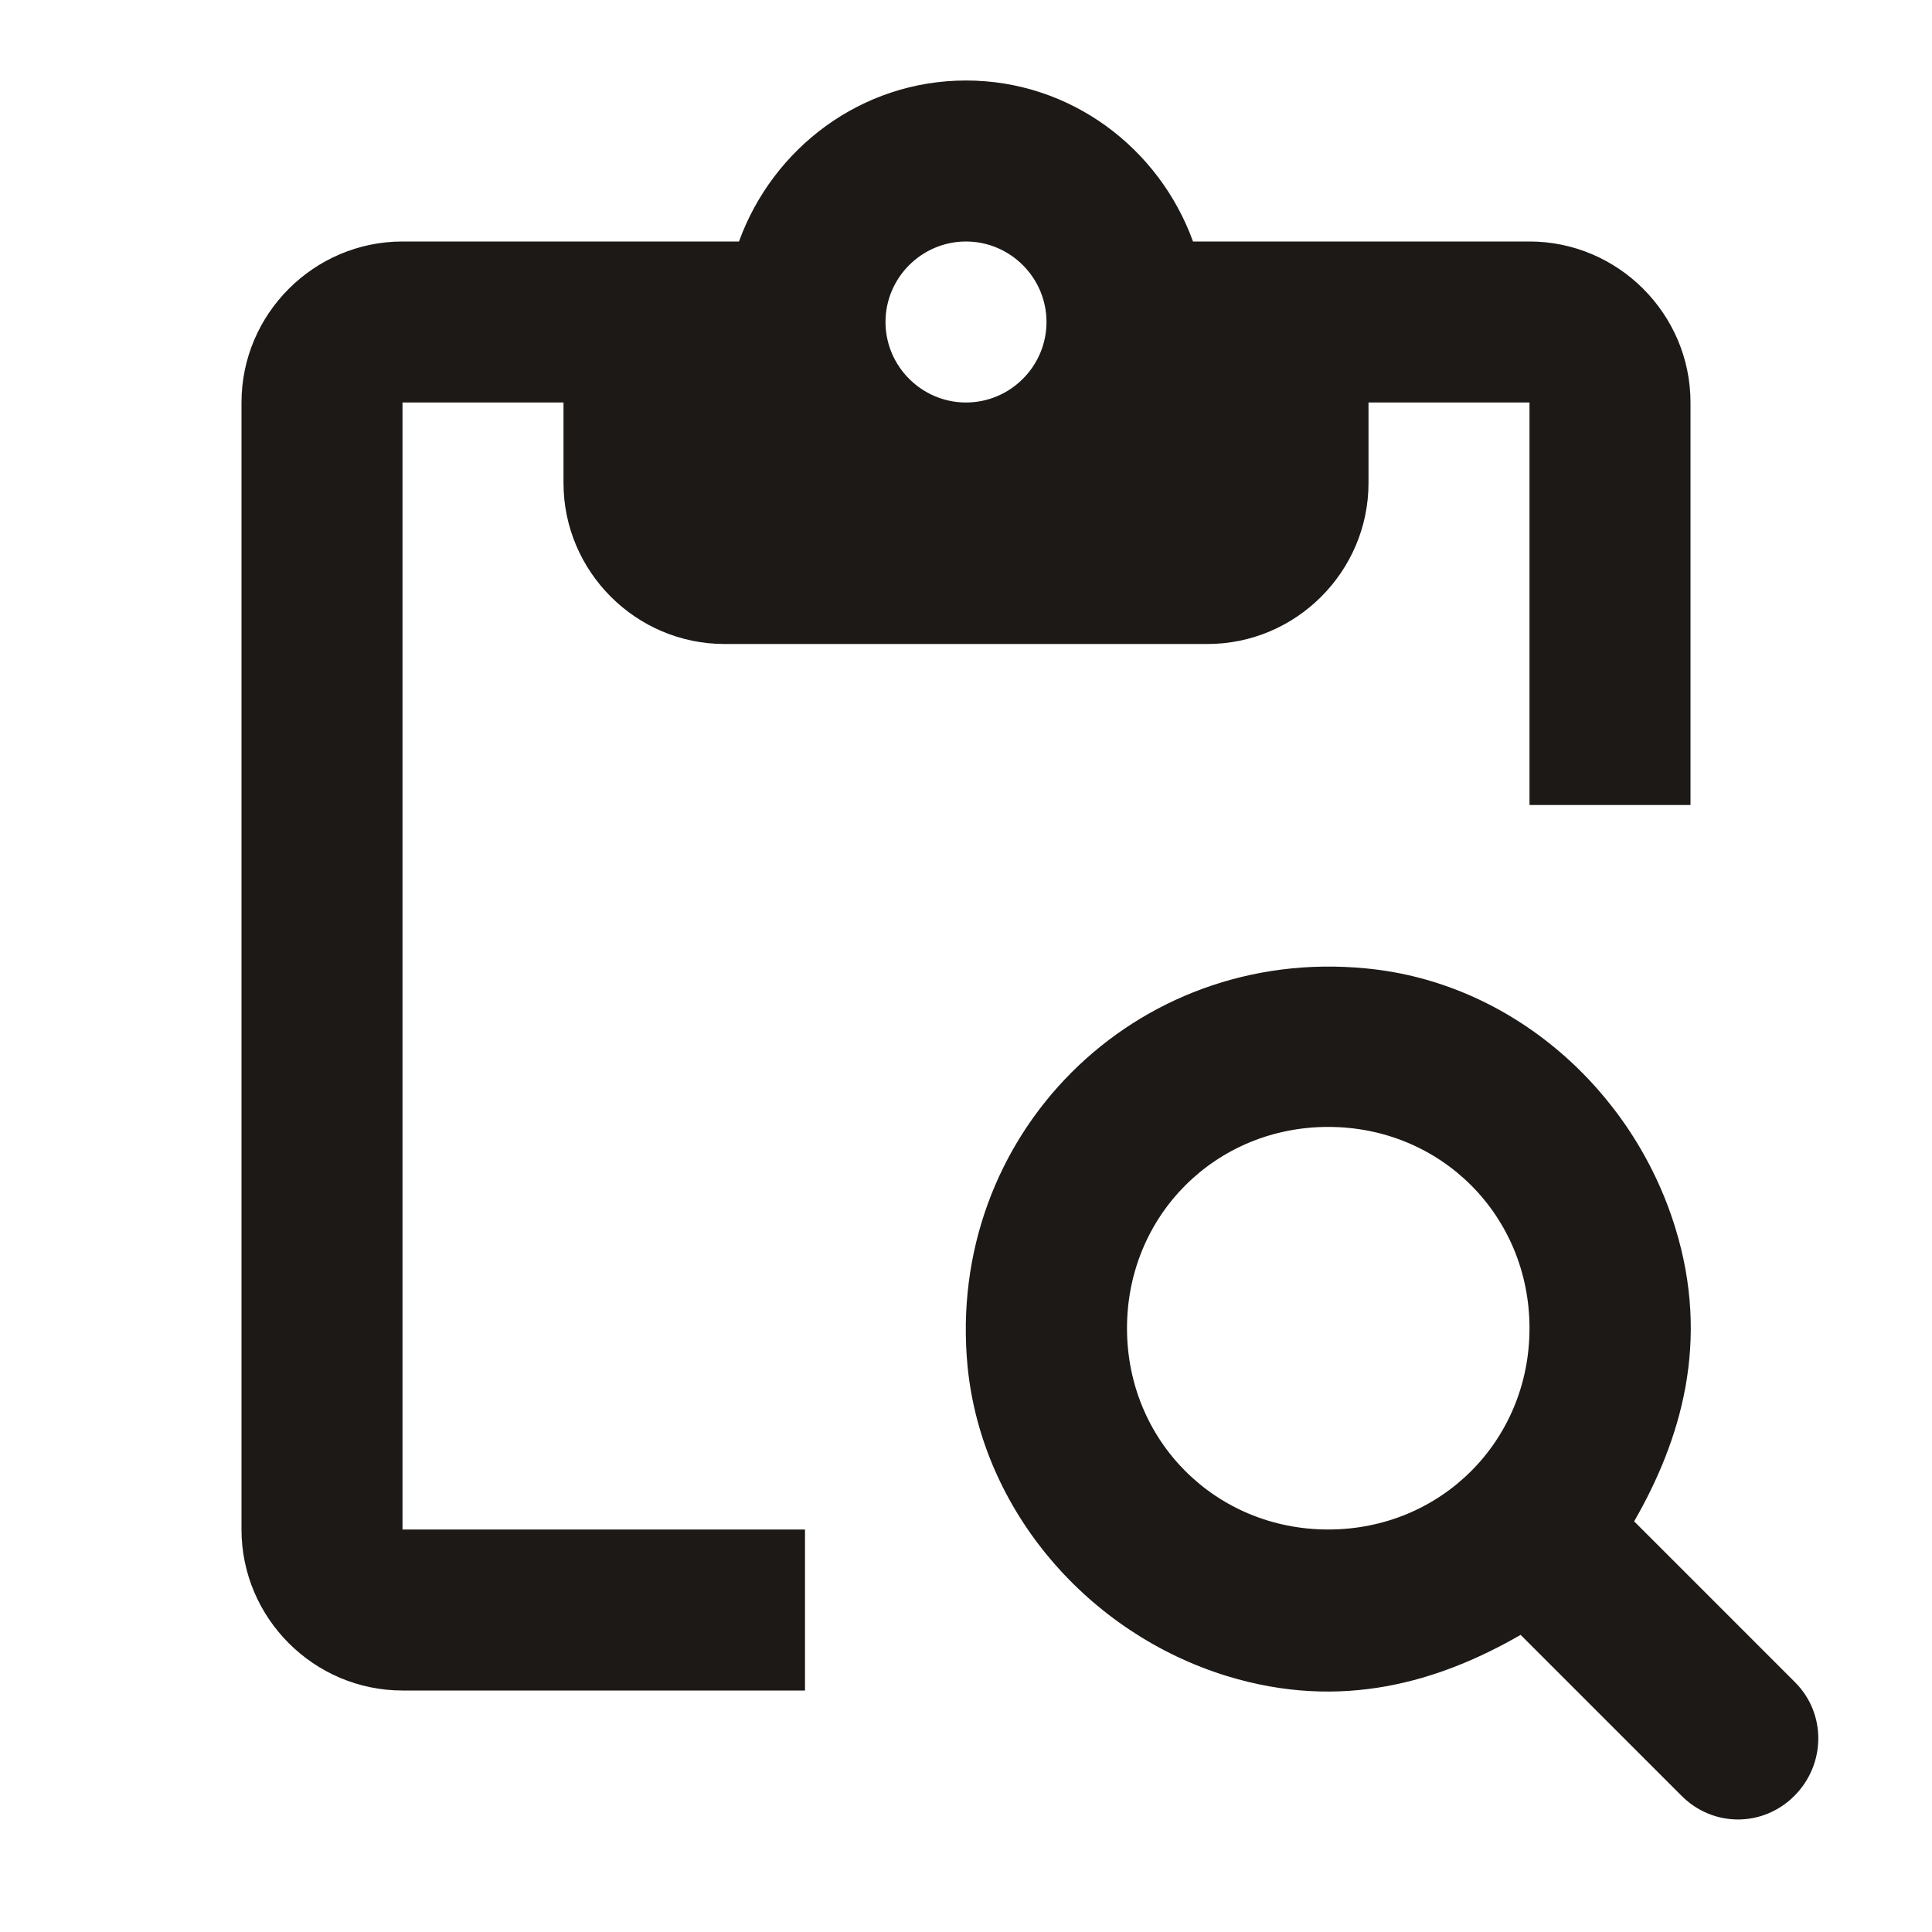 <svg width="24" height="24" viewBox="0 0 24 24" fill="none" xmlns="http://www.w3.org/2000/svg">
<g clip-path="url(#clip0_150_5684)">
<path d="M5 5H7V6C7 7.1 7.9 8 9 8H15C16.1 8 17 7.1 17 6V5H19V10H21V5C21 3.9 20.1 3 19 3H14.82C14.4 1.84 13.3 1 12 1C10.7 1 9.6 1.84 9.18 3H5C3.9 3 3 3.9 3 5V19C3 20.1 3.9 21 5 21H10V19H5V5ZM12 3C12.55 3 13 3.45 13 4C13 4.55 12.55 5 12 5C11.45 5 11 4.55 11 4C11 3.45 11.45 3 12 3Z" fill="#1C1917"/>
<path d="M22.3 20.899L20.3 18.899C20.88 17.89 21.25 16.669 20.81 15.249C20.28 13.53 18.77 12.2 16.97 12.03C14.1 11.749 11.74 14.1 12.02 16.98C12.2 18.77 13.52 20.29 15.24 20.82C16.67 21.259 17.88 20.89 18.89 20.309L20.89 22.309C21.28 22.7 21.9 22.7 22.29 22.309C22.68 21.919 22.69 21.29 22.3 20.899ZM16.5 19C15.1 19 14 17.899 14 16.5C14 15.1 15.1 13.999 16.5 13.999C17.9 13.999 19 15.1 19 16.5C19 17.899 17.9 19 16.5 19Z" fill="#1C1917"/>
</g>
<defs>
<clipPath id="clip0_150_5684">
<rect width="24" height="24" fill="white"/>
</clipPath>
</defs>
</svg>
